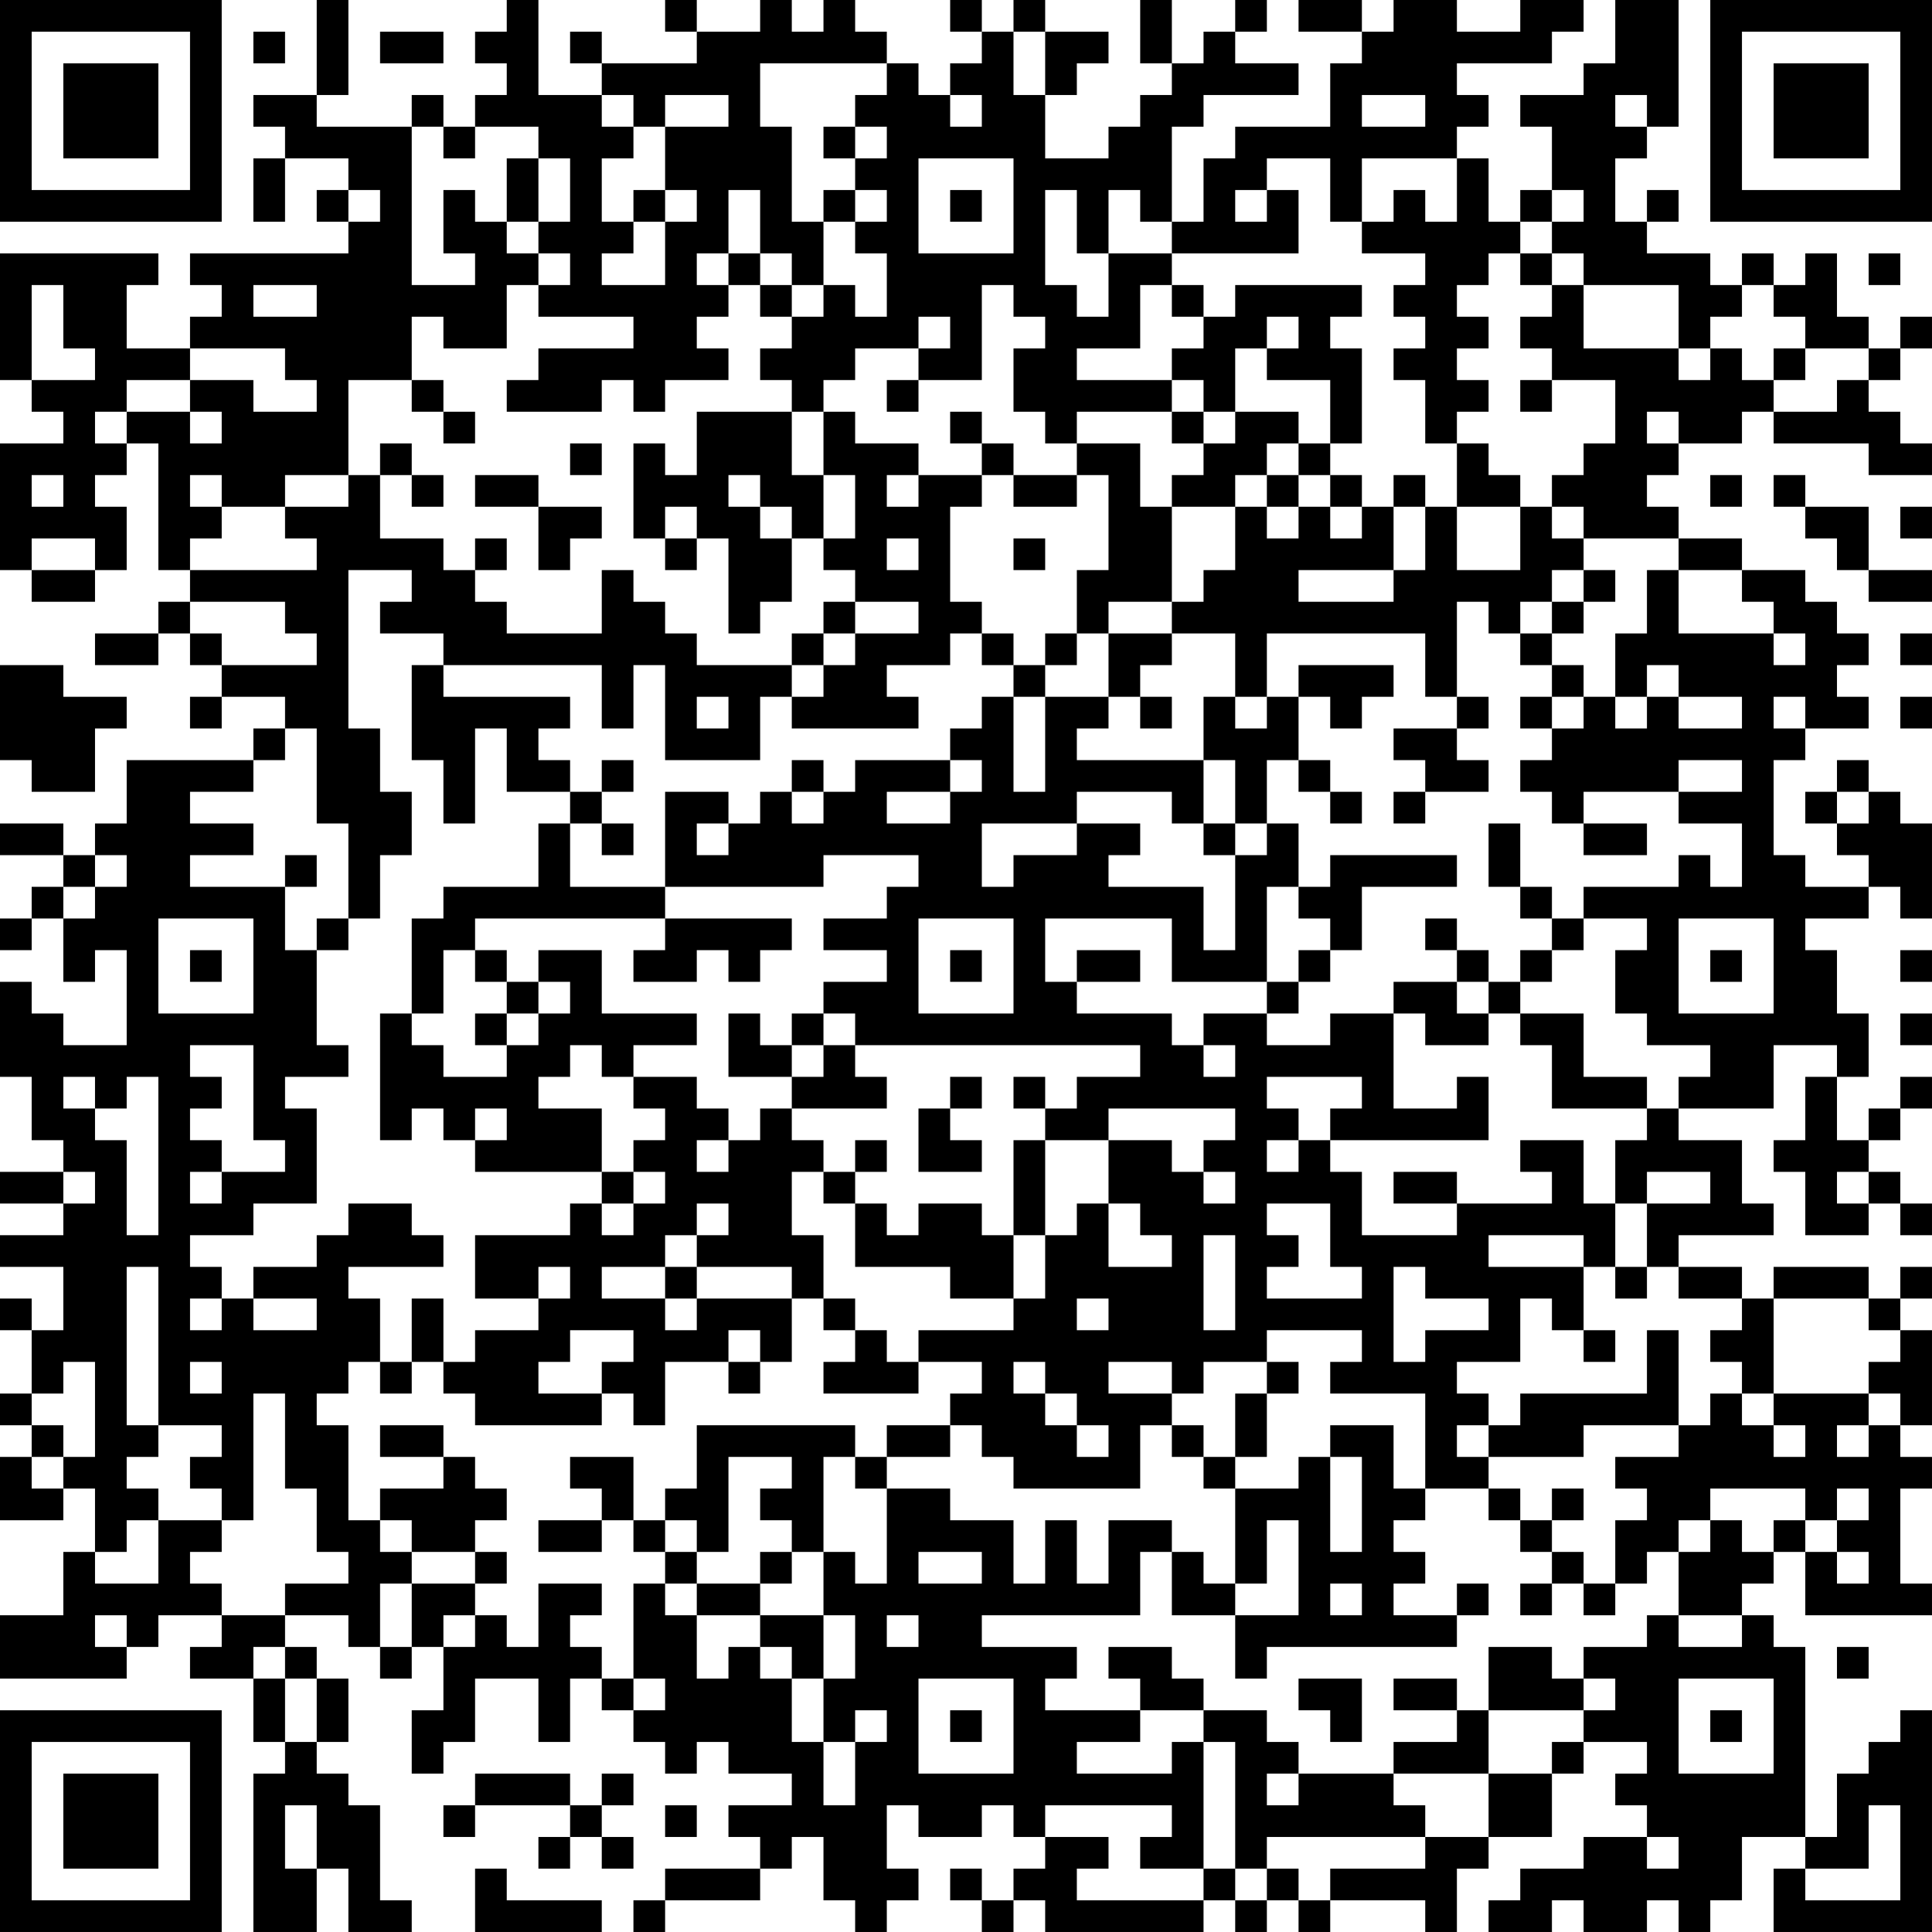 <?xml version="1.0" encoding="UTF-8"?>
<svg xmlns="http://www.w3.org/2000/svg" version="1.1" width="300" height="300" viewBox="0 0 300 300"><rect x="0" y="0" width="300" height="300" fill="#ffffff"/><g transform="scale(4.918)"><g transform="translate(0,0)"><path fill-rule="evenodd" d="M10 0L10 3L8 3L8 4L9 4L9 5L8 5L8 7L9 7L9 5L11 5L11 6L10 6L10 7L11 7L11 8L6 8L6 9L7 9L7 10L6 10L6 11L4 11L4 9L5 9L5 8L0 8L0 12L1 12L1 13L2 13L2 14L0 14L0 18L1 18L1 19L3 19L3 18L4 18L4 16L3 16L3 15L4 15L4 14L5 14L5 18L6 18L6 19L5 19L5 20L3 20L3 21L5 21L5 20L6 20L6 21L7 21L7 22L6 22L6 23L7 23L7 22L9 22L9 23L8 23L8 24L4 24L4 26L3 26L3 27L2 27L2 26L0 26L0 27L2 27L2 28L1 28L1 29L0 29L0 30L1 30L1 29L2 29L2 31L3 31L3 30L4 30L4 33L2 33L2 32L1 32L1 31L0 31L0 34L1 34L1 36L2 36L2 37L0 37L0 38L2 38L2 39L0 39L0 40L2 40L2 42L1 42L1 41L0 41L0 42L1 42L1 44L0 44L0 45L1 45L1 46L0 46L0 48L2 48L2 47L3 47L3 49L2 49L2 51L0 51L0 53L4 53L4 52L5 52L5 51L7 51L7 52L6 52L6 53L8 53L8 55L9 55L9 56L8 56L8 61L10 61L10 59L11 59L11 61L13 61L13 60L12 60L12 57L11 57L11 56L10 56L10 55L11 55L11 53L10 53L10 52L9 52L9 51L11 51L11 52L12 52L12 53L13 53L13 52L14 52L14 54L13 54L13 56L14 56L14 55L15 55L15 53L17 53L17 55L18 55L18 53L19 53L19 54L20 54L20 55L21 55L21 56L22 56L22 55L23 55L23 56L25 56L25 57L23 57L23 58L24 58L24 59L21 59L21 60L20 60L20 61L21 61L21 60L24 60L24 59L25 59L25 58L26 58L26 60L27 60L27 61L28 61L28 60L29 60L29 59L28 59L28 57L29 57L29 58L31 58L31 57L32 57L32 58L33 58L33 59L32 59L32 60L31 60L31 59L30 59L30 60L31 60L31 61L32 61L32 60L33 60L33 61L38 61L38 60L39 60L39 61L40 61L40 60L41 60L41 61L42 61L42 60L45 60L45 61L46 61L46 59L47 59L47 58L49 58L49 56L50 56L50 55L52 55L52 56L51 56L51 57L52 57L52 58L50 58L50 59L48 59L48 60L47 60L47 61L49 61L49 60L50 60L50 61L52 61L52 60L53 60L53 61L54 61L54 60L55 60L55 58L57 58L57 59L56 59L56 61L61 61L61 54L60 54L60 55L59 55L59 56L58 56L58 58L57 58L57 52L56 52L56 51L55 51L55 50L56 50L56 49L57 49L57 51L61 51L61 50L60 50L60 47L61 47L61 46L60 46L60 45L61 45L61 42L60 42L60 41L61 41L61 40L60 40L60 41L59 41L59 40L56 40L56 41L55 41L55 40L53 40L53 39L56 39L56 38L55 38L55 36L53 36L53 35L56 35L56 33L58 33L58 34L57 34L57 36L56 36L56 37L57 37L57 39L59 39L59 38L60 38L60 39L61 39L61 38L60 38L60 37L59 37L59 36L60 36L60 35L61 35L61 34L60 34L60 35L59 35L59 36L58 36L58 34L59 34L59 32L58 32L58 30L57 30L57 29L59 29L59 28L60 28L60 29L61 29L61 26L60 26L60 25L59 25L59 24L58 24L58 25L57 25L57 26L58 26L58 27L59 27L59 28L57 28L57 27L56 27L56 24L57 24L57 23L59 23L59 22L58 22L58 21L59 21L59 20L58 20L58 19L57 19L57 18L55 18L55 17L53 17L53 16L52 16L52 15L53 15L53 14L55 14L55 13L56 13L56 14L59 14L59 15L61 15L61 14L60 14L60 13L59 13L59 12L60 12L60 11L61 11L61 10L60 10L60 11L59 11L59 10L58 10L58 8L57 8L57 9L56 9L56 8L55 8L55 9L54 9L54 8L52 8L52 7L53 7L53 6L52 6L52 7L51 7L51 5L52 5L52 4L53 4L53 0L51 0L51 2L50 2L50 3L48 3L48 4L49 4L49 6L48 6L48 7L47 7L47 5L46 5L46 4L47 4L47 3L46 3L46 2L49 2L49 1L50 1L50 0L48 0L48 1L46 1L46 0L44 0L44 1L43 1L43 0L41 0L41 1L43 1L43 2L42 2L42 4L39 4L39 5L38 5L38 7L37 7L37 4L38 4L38 3L41 3L41 2L39 2L39 1L40 1L40 0L39 0L39 1L38 1L38 2L37 2L37 0L36 0L36 2L37 2L37 3L36 3L36 4L35 4L35 5L33 5L33 3L34 3L34 2L35 2L35 1L33 1L33 0L32 0L32 1L31 1L31 0L30 0L30 1L31 1L31 2L30 2L30 3L29 3L29 2L28 2L28 1L27 1L27 0L26 0L26 1L25 1L25 0L24 0L24 1L22 1L22 0L21 0L21 1L22 1L22 2L19 2L19 1L18 1L18 2L19 2L19 3L17 3L17 0L16 0L16 1L15 1L15 2L16 2L16 3L15 3L15 4L14 4L14 3L13 3L13 4L10 4L10 3L11 3L11 0ZM8 1L8 2L9 2L9 1ZM12 1L12 2L14 2L14 1ZM32 1L32 3L33 3L33 1ZM24 2L24 4L25 4L25 7L26 7L26 9L25 9L25 8L24 8L24 6L23 6L23 8L22 8L22 9L23 9L23 10L22 10L22 11L23 11L23 12L21 12L21 13L20 13L20 12L19 12L19 13L16 13L16 12L17 12L17 11L20 11L20 10L17 10L17 9L18 9L18 8L17 8L17 7L18 7L18 5L17 5L17 4L15 4L15 5L14 5L14 4L13 4L13 9L15 9L15 8L14 8L14 6L15 6L15 7L16 7L16 8L17 8L17 9L16 9L16 11L14 11L14 10L13 10L13 12L11 12L11 15L9 15L9 16L7 16L7 15L6 15L6 16L7 16L7 17L6 17L6 18L10 18L10 17L9 17L9 16L11 16L11 15L12 15L12 17L14 17L14 18L15 18L15 19L16 19L16 20L19 20L19 18L20 18L20 19L21 19L21 20L22 20L22 21L25 21L25 22L24 22L24 24L21 24L21 21L20 21L20 23L19 23L19 21L14 21L14 20L12 20L12 19L13 19L13 18L11 18L11 23L12 23L12 25L13 25L13 27L12 27L12 29L11 29L11 26L10 26L10 23L9 23L9 24L8 24L8 25L6 25L6 26L8 26L8 27L6 27L6 28L9 28L9 30L10 30L10 33L11 33L11 34L9 34L9 35L10 35L10 38L8 38L8 39L6 39L6 40L7 40L7 41L6 41L6 42L7 42L7 41L8 41L8 42L10 42L10 41L8 41L8 40L10 40L10 39L11 39L11 38L13 38L13 39L14 39L14 40L11 40L11 41L12 41L12 43L11 43L11 44L10 44L10 45L11 45L11 48L12 48L12 49L13 49L13 50L12 50L12 52L13 52L13 50L15 50L15 51L14 51L14 52L15 52L15 51L16 51L16 52L17 52L17 50L19 50L19 51L18 51L18 52L19 52L19 53L20 53L20 54L21 54L21 53L20 53L20 50L21 50L21 51L22 51L22 53L23 53L23 52L24 52L24 53L25 53L25 55L26 55L26 57L27 57L27 55L28 55L28 54L27 54L27 55L26 55L26 53L27 53L27 51L26 51L26 49L27 49L27 50L28 50L28 47L30 47L30 48L32 48L32 50L33 50L33 48L34 48L34 50L35 50L35 48L37 48L37 49L36 49L36 51L31 51L31 52L34 52L34 53L33 53L33 54L36 54L36 55L34 55L34 56L37 56L37 55L38 55L38 59L36 59L36 58L37 58L37 57L33 57L33 58L35 58L35 59L34 59L34 60L38 60L38 59L39 59L39 60L40 60L40 59L41 59L41 60L42 60L42 59L45 59L45 58L47 58L47 56L49 56L49 55L50 55L50 54L51 54L51 53L50 53L50 52L52 52L52 51L53 51L53 52L55 52L55 51L53 51L53 49L54 49L54 48L55 48L55 49L56 49L56 48L57 48L57 49L58 49L58 50L59 50L59 49L58 49L58 48L59 48L59 47L58 47L58 48L57 48L57 47L54 47L54 48L53 48L53 49L52 49L52 50L51 50L51 48L52 48L52 47L51 47L51 46L53 46L53 45L54 45L54 44L55 44L55 45L56 45L56 46L57 46L57 45L56 45L56 44L59 44L59 45L58 45L58 46L59 46L59 45L60 45L60 44L59 44L59 43L60 43L60 42L59 42L59 41L56 41L56 44L55 44L55 43L54 43L54 42L55 42L55 41L53 41L53 40L52 40L52 38L54 38L54 37L52 37L52 38L51 38L51 36L52 36L52 35L53 35L53 34L54 34L54 33L52 33L52 32L51 32L51 30L52 30L52 29L50 29L50 28L53 28L53 27L54 27L54 28L55 28L55 26L53 26L53 25L55 25L55 24L53 24L53 25L50 25L50 26L49 26L49 25L48 25L48 24L49 24L49 23L50 23L50 22L51 22L51 23L52 23L52 22L53 22L53 23L55 23L55 22L53 22L53 21L52 21L52 22L51 22L51 20L52 20L52 18L53 18L53 20L56 20L56 21L57 21L57 20L56 20L56 19L55 19L55 18L53 18L53 17L50 17L50 16L49 16L49 15L50 15L50 14L51 14L51 12L49 12L49 11L48 11L48 10L49 10L49 9L50 9L50 11L53 11L53 12L54 12L54 11L55 11L55 12L56 12L56 13L58 13L58 12L59 12L59 11L57 11L57 10L56 10L56 9L55 9L55 10L54 10L54 11L53 11L53 9L50 9L50 8L49 8L49 7L50 7L50 6L49 6L49 7L48 7L48 8L47 8L47 9L46 9L46 10L47 10L47 11L46 11L46 12L47 12L47 13L46 13L46 14L45 14L45 12L44 12L44 11L45 11L45 10L44 10L44 9L45 9L45 8L43 8L43 7L44 7L44 6L45 6L45 7L46 7L46 5L43 5L43 7L42 7L42 5L40 5L40 6L39 6L39 7L40 7L40 6L41 6L41 8L37 8L37 7L36 7L36 6L35 6L35 8L34 8L34 6L33 6L33 9L34 9L34 10L35 10L35 8L37 8L37 9L36 9L36 11L34 11L34 12L37 12L37 13L34 13L34 14L33 14L33 13L32 13L32 11L33 11L33 10L32 10L32 9L31 9L31 12L29 12L29 11L30 11L30 10L29 10L29 11L27 11L27 12L26 12L26 13L25 13L25 12L24 12L24 11L25 11L25 10L26 10L26 9L27 9L27 10L28 10L28 8L27 8L27 7L28 7L28 6L27 6L27 5L28 5L28 4L27 4L27 3L28 3L28 2ZM19 3L19 4L20 4L20 5L19 5L19 7L20 7L20 8L19 8L19 9L21 9L21 7L22 7L22 6L21 6L21 4L23 4L23 3L21 3L21 4L20 4L20 3ZM30 3L30 4L31 4L31 3ZM43 3L43 4L45 4L45 3ZM51 3L51 4L52 4L52 3ZM26 4L26 5L27 5L27 4ZM16 5L16 7L17 7L17 5ZM29 5L29 8L32 8L32 5ZM11 6L11 7L12 7L12 6ZM20 6L20 7L21 7L21 6ZM26 6L26 7L27 7L27 6ZM30 6L30 7L31 7L31 6ZM23 8L23 9L24 9L24 10L25 10L25 9L24 9L24 8ZM48 8L48 9L49 9L49 8ZM59 8L59 9L60 9L60 8ZM1 9L1 12L3 12L3 11L2 11L2 9ZM8 9L8 10L10 10L10 9ZM37 9L37 10L38 10L38 11L37 11L37 12L38 12L38 13L37 13L37 14L38 14L38 15L37 15L37 16L36 16L36 14L34 14L34 15L32 15L32 14L31 14L31 13L30 13L30 14L31 14L31 15L29 15L29 14L27 14L27 13L26 13L26 15L25 15L25 13L22 13L22 15L21 15L21 14L20 14L20 17L21 17L21 18L22 18L22 17L23 17L23 20L24 20L24 19L25 19L25 17L26 17L26 18L27 18L27 19L26 19L26 20L25 20L25 21L26 21L26 22L25 22L25 23L29 23L29 22L28 22L28 21L30 21L30 20L31 20L31 21L32 21L32 22L31 22L31 23L30 23L30 24L27 24L27 25L26 25L26 24L25 24L25 25L24 25L24 26L23 26L23 25L21 25L21 28L18 28L18 26L19 26L19 27L20 27L20 26L19 26L19 25L20 25L20 24L19 24L19 25L18 25L18 24L17 24L17 23L18 23L18 22L14 22L14 21L13 21L13 24L14 24L14 26L15 26L15 23L16 23L16 25L18 25L18 26L17 26L17 28L14 28L14 29L13 29L13 32L12 32L12 36L13 36L13 35L14 35L14 36L15 36L15 37L19 37L19 38L18 38L18 39L15 39L15 41L17 41L17 42L15 42L15 43L14 43L14 41L13 41L13 43L12 43L12 44L13 44L13 43L14 43L14 44L15 44L15 45L19 45L19 44L20 44L20 45L21 45L21 43L23 43L23 44L24 44L24 43L25 43L25 41L26 41L26 42L27 42L27 43L26 43L26 44L29 44L29 43L31 43L31 44L30 44L30 45L28 45L28 46L27 46L27 45L22 45L22 47L21 47L21 48L20 48L20 46L18 46L18 47L19 47L19 48L17 48L17 49L19 49L19 48L20 48L20 49L21 49L21 50L22 50L22 51L24 51L24 52L25 52L25 53L26 53L26 51L24 51L24 50L25 50L25 49L26 49L26 46L27 46L27 47L28 47L28 46L30 46L30 45L31 45L31 46L32 46L32 47L36 47L36 45L37 45L37 46L38 46L38 47L39 47L39 50L38 50L38 49L37 49L37 51L39 51L39 53L40 53L40 52L46 52L46 51L47 51L47 50L46 50L46 51L44 51L44 50L45 50L45 49L44 49L44 48L45 48L45 47L47 47L47 48L48 48L48 49L49 49L49 50L48 50L48 51L49 51L49 50L50 50L50 51L51 51L51 50L50 50L50 49L49 49L49 48L50 48L50 47L49 47L49 48L48 48L48 47L47 47L47 46L50 46L50 45L53 45L53 42L52 42L52 44L48 44L48 45L47 45L47 44L46 44L46 43L48 43L48 41L49 41L49 42L50 42L50 43L51 43L51 42L50 42L50 40L51 40L51 41L52 41L52 40L51 40L51 38L50 38L50 36L48 36L48 37L49 37L49 38L46 38L46 37L44 37L44 38L46 38L46 39L43 39L43 37L42 37L42 36L47 36L47 34L46 34L46 35L44 35L44 32L45 32L45 33L47 33L47 32L48 32L48 33L49 33L49 35L52 35L52 34L50 34L50 32L48 32L48 31L49 31L49 30L50 30L50 29L49 29L49 28L48 28L48 26L47 26L47 28L48 28L48 29L49 29L49 30L48 30L48 31L47 31L47 30L46 30L46 29L45 29L45 30L46 30L46 31L44 31L44 32L42 32L42 33L40 33L40 32L41 32L41 31L42 31L42 30L43 30L43 28L46 28L46 27L42 27L42 28L41 28L41 26L40 26L40 24L41 24L41 25L42 25L42 26L43 26L43 25L42 25L42 24L41 24L41 22L42 22L42 23L43 23L43 22L44 22L44 21L41 21L41 22L40 22L40 20L45 20L45 22L46 22L46 23L44 23L44 24L45 24L45 25L44 25L44 26L45 26L45 25L47 25L47 24L46 24L46 23L47 23L47 22L46 22L46 19L47 19L47 20L48 20L48 21L49 21L49 22L48 22L48 23L49 23L49 22L50 22L50 21L49 21L49 20L50 20L50 19L51 19L51 18L50 18L50 17L49 17L49 16L48 16L48 15L47 15L47 14L46 14L46 16L45 16L45 15L44 15L44 16L43 16L43 15L42 15L42 14L43 14L43 11L42 11L42 10L43 10L43 9L39 9L39 10L38 10L38 9ZM40 10L40 11L39 11L39 13L38 13L38 14L39 14L39 13L41 13L41 14L40 14L40 15L39 15L39 16L37 16L37 19L35 19L35 20L34 20L34 18L35 18L35 15L34 15L34 16L32 16L32 15L31 15L31 16L30 16L30 19L31 19L31 20L32 20L32 21L33 21L33 22L32 22L32 25L33 25L33 22L35 22L35 23L34 23L34 24L38 24L38 26L37 26L37 25L34 25L34 26L31 26L31 28L32 28L32 27L34 27L34 26L36 26L36 27L35 27L35 28L38 28L38 30L39 30L39 27L40 27L40 26L39 26L39 24L38 24L38 22L39 22L39 23L40 23L40 22L39 22L39 20L37 20L37 19L38 19L38 18L39 18L39 16L40 16L40 17L41 17L41 16L42 16L42 17L43 17L43 16L42 16L42 15L41 15L41 14L42 14L42 12L40 12L40 11L41 11L41 10ZM6 11L6 12L4 12L4 13L3 13L3 14L4 14L4 13L6 13L6 14L7 14L7 13L6 13L6 12L8 12L8 13L10 13L10 12L9 12L9 11ZM56 11L56 12L57 12L57 11ZM13 12L13 13L14 13L14 14L15 14L15 13L14 13L14 12ZM28 12L28 13L29 13L29 12ZM48 12L48 13L49 13L49 12ZM52 13L52 14L53 14L53 13ZM12 14L12 15L13 15L13 16L14 16L14 15L13 15L13 14ZM18 14L18 15L19 15L19 14ZM1 15L1 16L2 16L2 15ZM15 15L15 16L17 16L17 18L18 18L18 17L19 17L19 16L17 16L17 15ZM23 15L23 16L24 16L24 17L25 17L25 16L24 16L24 15ZM26 15L26 17L27 17L27 15ZM28 15L28 16L29 16L29 15ZM40 15L40 16L41 16L41 15ZM54 15L54 16L55 16L55 15ZM56 15L56 16L57 16L57 17L58 17L58 18L59 18L59 19L61 19L61 18L59 18L59 16L57 16L57 15ZM21 16L21 17L22 17L22 16ZM44 16L44 18L41 18L41 19L44 19L44 18L45 18L45 16ZM46 16L46 18L48 18L48 16ZM60 16L60 17L61 17L61 16ZM1 17L1 18L3 18L3 17ZM15 17L15 18L16 18L16 17ZM28 17L28 18L29 18L29 17ZM32 17L32 18L33 18L33 17ZM49 18L49 19L48 19L48 20L49 20L49 19L50 19L50 18ZM6 19L6 20L7 20L7 21L10 21L10 20L9 20L9 19ZM27 19L27 20L26 20L26 21L27 21L27 20L29 20L29 19ZM33 20L33 21L34 21L34 20ZM35 20L35 22L36 22L36 23L37 23L37 22L36 22L36 21L37 21L37 20ZM60 20L60 21L61 21L61 20ZM0 21L0 24L1 24L1 25L3 25L3 23L4 23L4 22L2 22L2 21ZM22 22L22 23L23 23L23 22ZM56 22L56 23L57 23L57 22ZM60 22L60 23L61 23L61 22ZM30 24L30 25L28 25L28 26L30 26L30 25L31 25L31 24ZM25 25L25 26L26 26L26 25ZM58 25L58 26L59 26L59 25ZM22 26L22 27L23 27L23 26ZM38 26L38 27L39 27L39 26ZM50 26L50 27L52 27L52 26ZM3 27L3 28L2 28L2 29L3 29L3 28L4 28L4 27ZM9 27L9 28L10 28L10 27ZM26 27L26 28L21 28L21 29L15 29L15 30L14 30L14 32L13 32L13 33L14 33L14 34L16 34L16 33L17 33L17 32L18 32L18 31L17 31L17 30L19 30L19 32L22 32L22 33L20 33L20 34L19 34L19 33L18 33L18 34L17 34L17 35L19 35L19 37L20 37L20 38L19 38L19 39L20 39L20 38L21 38L21 37L20 37L20 36L21 36L21 35L20 35L20 34L22 34L22 35L23 35L23 36L22 36L22 37L23 37L23 36L24 36L24 35L25 35L25 36L26 36L26 37L25 37L25 39L26 39L26 41L27 41L27 42L28 42L28 43L29 43L29 42L32 42L32 41L33 41L33 39L34 39L34 38L35 38L35 40L37 40L37 39L36 39L36 38L35 38L35 36L37 36L37 37L38 37L38 38L39 38L39 37L38 37L38 36L39 36L39 35L35 35L35 36L33 36L33 35L34 35L34 34L36 34L36 33L27 33L27 32L26 32L26 31L28 31L28 30L26 30L26 29L28 29L28 28L29 28L29 27ZM40 28L40 31L37 31L37 29L33 29L33 31L34 31L34 32L37 32L37 33L38 33L38 34L39 34L39 33L38 33L38 32L40 32L40 31L41 31L41 30L42 30L42 29L41 29L41 28ZM5 29L5 32L8 32L8 29ZM10 29L10 30L11 30L11 29ZM21 29L21 30L20 30L20 31L22 31L22 30L23 30L23 31L24 31L24 30L25 30L25 29ZM29 29L29 32L32 32L32 29ZM53 29L53 32L56 32L56 29ZM6 30L6 31L7 31L7 30ZM15 30L15 31L16 31L16 32L15 32L15 33L16 33L16 32L17 32L17 31L16 31L16 30ZM30 30L30 31L31 31L31 30ZM34 30L34 31L36 31L36 30ZM54 30L54 31L55 31L55 30ZM60 30L60 31L61 31L61 30ZM46 31L46 32L47 32L47 31ZM23 32L23 34L25 34L25 35L28 35L28 34L27 34L27 33L26 33L26 32L25 32L25 33L24 33L24 32ZM60 32L60 33L61 33L61 32ZM6 33L6 34L7 34L7 35L6 35L6 36L7 36L7 37L6 37L6 38L7 38L7 37L9 37L9 36L8 36L8 33ZM25 33L25 34L26 34L26 33ZM2 34L2 35L3 35L3 36L4 36L4 39L5 39L5 34L4 34L4 35L3 35L3 34ZM30 34L30 35L29 35L29 37L31 37L31 36L30 36L30 35L31 35L31 34ZM32 34L32 35L33 35L33 34ZM40 34L40 35L41 35L41 36L40 36L40 37L41 37L41 36L42 36L42 35L43 35L43 34ZM15 35L15 36L16 36L16 35ZM27 36L27 37L26 37L26 38L27 38L27 40L30 40L30 41L32 41L32 39L33 39L33 36L32 36L32 39L31 39L31 38L29 38L29 39L28 39L28 38L27 38L27 37L28 37L28 36ZM2 37L2 38L3 38L3 37ZM58 37L58 38L59 38L59 37ZM22 38L22 39L21 39L21 40L19 40L19 41L21 41L21 42L22 42L22 41L25 41L25 40L22 40L22 39L23 39L23 38ZM40 38L40 39L41 39L41 40L40 40L40 41L43 41L43 40L42 40L42 38ZM38 39L38 42L39 42L39 39ZM47 39L47 40L50 40L50 39ZM4 40L4 45L5 45L5 46L4 46L4 47L5 47L5 48L4 48L4 49L3 49L3 50L5 50L5 48L7 48L7 49L6 49L6 50L7 50L7 51L9 51L9 50L11 50L11 49L10 49L10 47L9 47L9 44L8 44L8 48L7 48L7 47L6 47L6 46L7 46L7 45L5 45L5 40ZM17 40L17 41L18 41L18 40ZM21 40L21 41L22 41L22 40ZM44 40L44 43L45 43L45 42L47 42L47 41L45 41L45 40ZM34 41L34 42L35 42L35 41ZM18 42L18 43L17 43L17 44L19 44L19 43L20 43L20 42ZM23 42L23 43L24 43L24 42ZM40 42L40 43L38 43L38 44L37 44L37 43L35 43L35 44L37 44L37 45L38 45L38 46L39 46L39 47L41 47L41 46L42 46L42 49L43 49L43 46L42 46L42 45L44 45L44 47L45 47L45 44L42 44L42 43L43 43L43 42ZM2 43L2 44L1 44L1 45L2 45L2 46L1 46L1 47L2 47L2 46L3 46L3 43ZM6 43L6 44L7 44L7 43ZM32 43L32 44L33 44L33 45L34 45L34 46L35 46L35 45L34 45L34 44L33 44L33 43ZM40 43L40 44L39 44L39 46L40 46L40 44L41 44L41 43ZM12 45L12 46L14 46L14 47L12 47L12 48L13 48L13 49L15 49L15 50L16 50L16 49L15 49L15 48L16 48L16 47L15 47L15 46L14 46L14 45ZM46 45L46 46L47 46L47 45ZM23 46L23 49L22 49L22 48L21 48L21 49L22 49L22 50L24 50L24 49L25 49L25 48L24 48L24 47L25 47L25 46ZM40 48L40 50L39 50L39 51L41 51L41 48ZM29 49L29 50L31 50L31 49ZM42 50L42 51L43 51L43 50ZM3 51L3 52L4 52L4 51ZM28 51L28 52L29 52L29 51ZM8 52L8 53L9 53L9 55L10 55L10 53L9 53L9 52ZM35 52L35 53L36 53L36 54L38 54L38 55L39 55L39 59L40 59L40 58L45 58L45 57L44 57L44 56L47 56L47 54L50 54L50 53L49 53L49 52L47 52L47 54L46 54L46 53L44 53L44 54L46 54L46 55L44 55L44 56L41 56L41 55L40 55L40 54L38 54L38 53L37 53L37 52ZM58 52L58 53L59 53L59 52ZM29 53L29 56L32 56L32 53ZM41 53L41 54L42 54L42 55L43 55L43 53ZM53 53L53 56L56 56L56 53ZM30 54L30 55L31 55L31 54ZM54 54L54 55L55 55L55 54ZM15 56L15 57L14 57L14 58L15 58L15 57L18 57L18 58L17 58L17 59L18 59L18 58L19 58L19 59L20 59L20 58L19 58L19 57L20 57L20 56L19 56L19 57L18 57L18 56ZM40 56L40 57L41 57L41 56ZM9 57L9 59L10 59L10 57ZM21 57L21 58L22 58L22 57ZM59 57L59 59L57 59L57 60L60 60L60 57ZM52 58L52 59L53 59L53 58ZM15 59L15 61L19 61L19 60L16 60L16 59ZM0 0L0 7L7 7L7 0ZM1 1L1 6L6 6L6 1ZM2 2L2 5L5 5L5 2ZM54 0L54 7L61 7L61 0ZM55 1L55 6L60 6L60 1ZM56 2L56 5L59 5L59 2ZM0 54L0 61L7 61L7 54ZM1 55L1 60L6 60L6 55ZM2 56L2 59L5 59L5 56Z" fill="#000000"/></g></g></svg>
